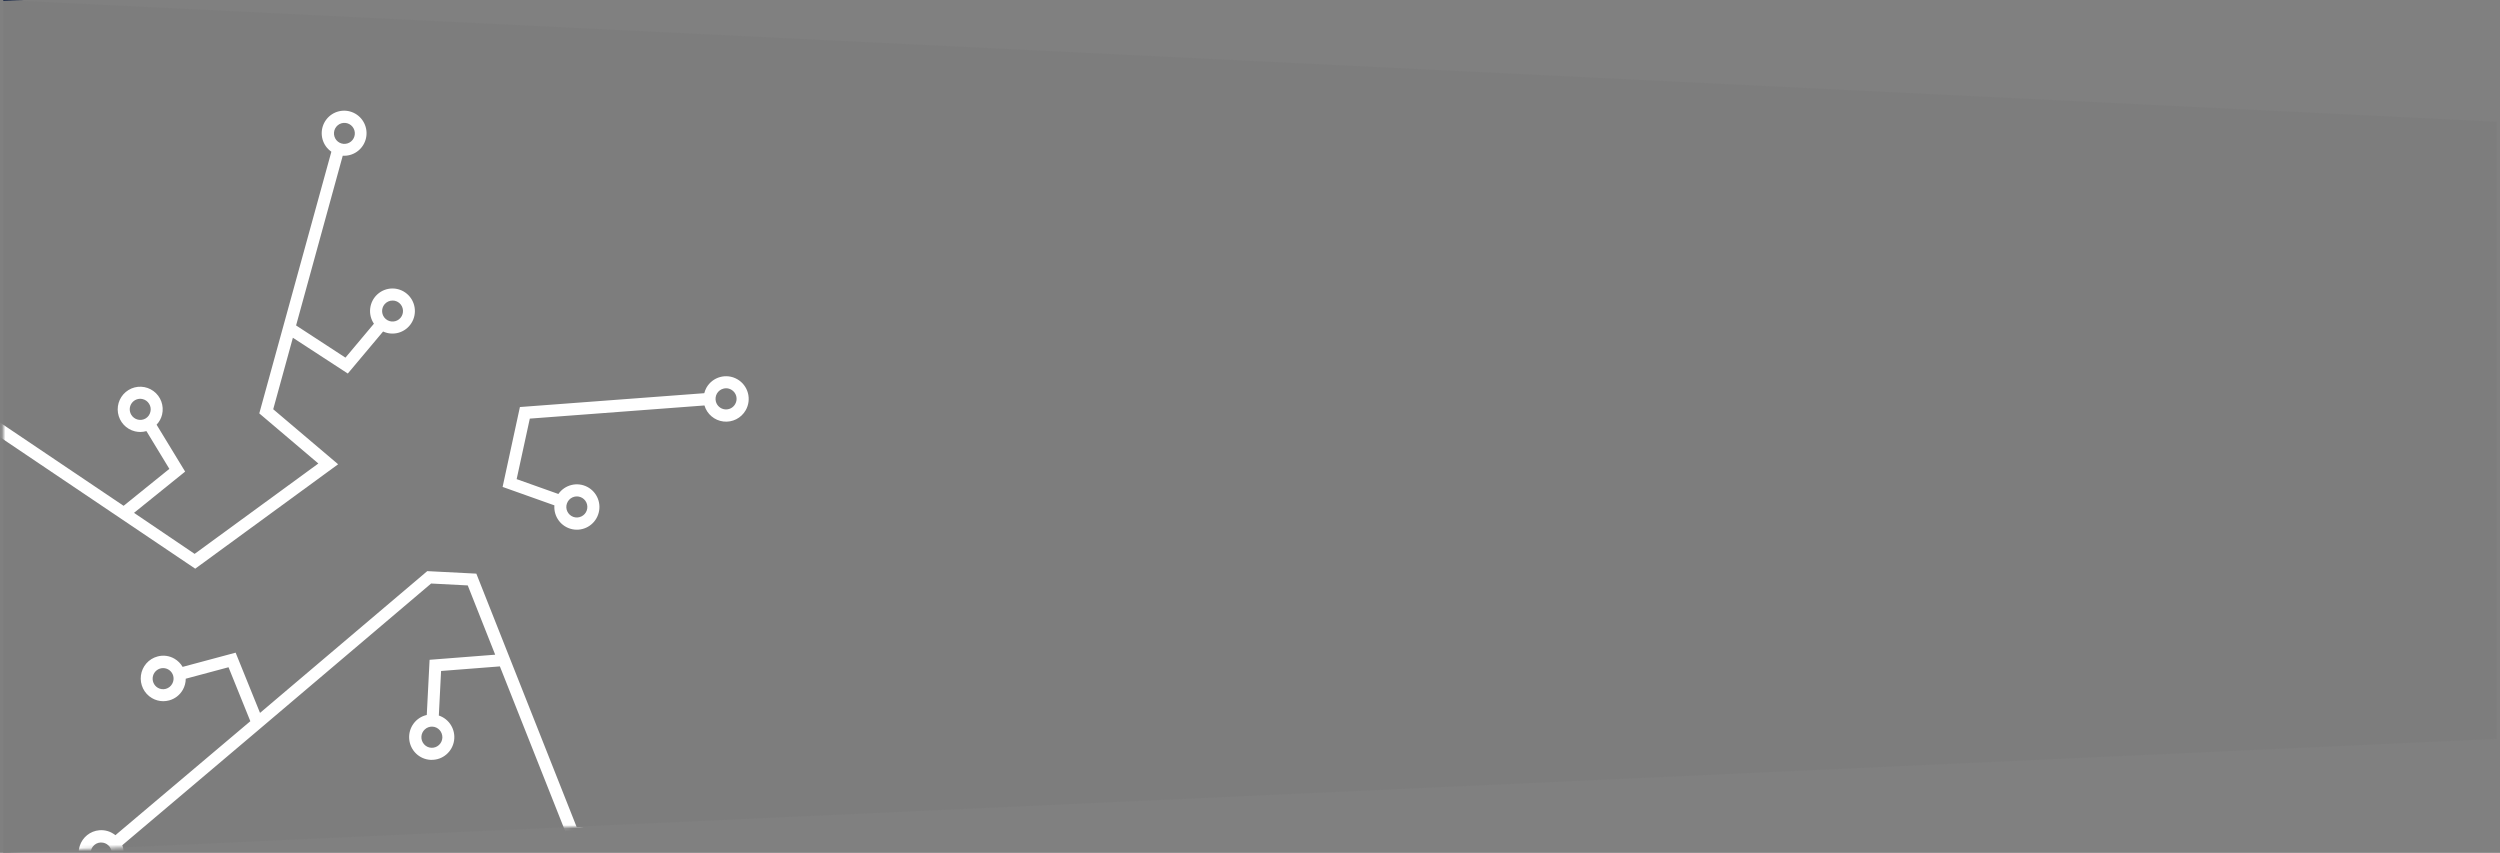 <?xml version="1.0" encoding="UTF-8"?>
<svg width="768px" height="262px" viewBox="0 0 768 262" version="1.1" xmlns="http://www.w3.org/2000/svg" xmlns:xlink="http://www.w3.org/1999/xlink">
    <rect x="0" y="0" width="768" height="262" fill="#808080" stroke="none"/>
    <title>startechHEADER</title>
    <defs>
        <linearGradient x1="50%" y1="0%" x2="50%" y2="0.01%" id="linearGradient-1">
            <stop stop-color="#24314D" offset="0%"></stop>
            <stop stop-color="#7D7D7D" offset="100%"></stop>
        </linearGradient>
        <polygon id="path-2" points="0.871 5.51714737e-14 0.871 262 766.871 226.969 766.871 37.402"></polygon>
    </defs>
    <g id="Branding" stroke="none" stroke-width="1" fill="none" fill-rule="evenodd">
        <g id="Tablet" transform="translate(0, -403)">
            <g id="startechHEADER" transform="translate(0.129, 403)">
                <mask id="mask-3" fill="white">
                    <use xlink:href="#path-2"></use>
                </mask>
                <use id="Mask" fill="url(#linearGradient-1)" xlink:href="#path-2"></use>
                <g id="starfinaltests-01" mask="url(#mask-3)" fill="#FFFFFF" fill-rule="nonzero">
                    <g transform="translate(-20.129, 34)" id="Shape">
                        <path d="M246.479,82.488 C243.151,80.589 238.917,81.754 237.023,85.091 C236.728,85.626 236.504,86.196 236.355,86.789 L179.716,91.04 L174.401,115.582 L190.31,121.247 C190.041,124.724 192.386,127.861 195.79,128.577 C199.194,129.293 202.6,127.365 203.746,124.073 C204.91,120.794 203.478,117.158 200.394,115.562 C197.31,113.966 193.525,114.901 191.534,117.751 L178.715,113.19 L182.757,94.598 L236.405,90.557 C237.193,93.227 239.495,95.168 242.254,95.489 C245.013,95.811 247.697,94.45 249.075,92.032 L249.075,92.032 C249.997,90.422 250.242,88.51 249.755,86.719 C249.268,84.928 248.089,83.405 246.479,82.488 L246.479,82.488 Z M194.167,120.652 C194.764,118.968 196.61,118.088 198.289,118.687 C199.968,119.286 200.846,121.137 200.248,122.821 C199.965,123.631 199.368,124.293 198.592,124.655 C197.82,125.029 196.932,125.078 196.124,124.791 C195.317,124.505 194.657,123.907 194.29,123.131 C193.916,122.355 193.872,121.461 194.167,120.652 L194.167,120.652 Z M245.848,90.135 C245.204,91.277 243.937,91.915 242.64,91.752 C241.342,91.589 240.271,90.657 239.927,89.392 C239.702,88.557 239.813,87.666 240.236,86.913 C240.662,86.169 241.364,85.625 242.19,85.401 C242.472,85.323 242.762,85.281 243.055,85.277 C243.615,85.278 244.165,85.428 244.649,85.71 C245.398,86.134 245.946,86.84 246.171,87.672 C246.396,88.503 246.28,89.39 245.848,90.135 L245.848,90.135 Z"></path>
                        <path d="M199.005,220.294 C198.407,220.155 197.792,220.101 197.179,220.133 L166.332,142.221 L151.254,141.449 L99.876,185.003 L92.387,166.499 L76.1,170.867 C75.504,169.836 74.653,168.979 73.632,168.378 C72.051,167.436 70.159,167.18 68.388,167.669 C65.677,168.389 63.665,170.688 63.292,173.49 C62.919,176.292 64.259,179.045 66.685,180.461 C67.739,181.078 68.934,181.404 70.152,181.407 C70.756,181.402 71.357,181.322 71.942,181.17 C73.718,180.698 75.233,179.529 76.149,177.922 C76.745,176.882 77.06,175.702 77.062,174.5 L90.203,170.979 L96.903,187.554 L55.445,222.572 C54.057,221.439 52.287,220.895 50.509,221.053 C47.717,221.288 45.34,223.197 44.489,225.89 C43.638,228.582 44.48,231.527 46.623,233.348 C47.868,234.41 49.446,234.992 51.077,234.991 C51.274,235.003 51.472,235.003 51.669,234.991 C53.827,234.831 55.783,233.652 56.944,231.811 C58.106,229.97 58.337,227.684 57.567,225.645 L98.285,191.2 L98.285,191.2 L99.975,189.769 L100.222,189.558 L100.222,189.558 L152.439,145.257 L163.692,145.842 L172.119,167.121 L151.97,168.689 L151.106,185.638 C147.722,186.395 145.416,189.56 145.709,193.043 C146.002,196.526 148.804,199.254 152.266,199.426 L152.624,199.426 C156.029,199.438 158.938,196.95 159.482,193.56 C160.026,190.169 158.043,186.883 154.808,185.812 L155.499,172.124 L173.563,170.717 L193.588,221.252 C191.022,222.941 189.865,226.133 190.746,229.093 C191.627,232.053 194.336,234.074 197.401,234.057 C200.928,234.067 203.898,231.4 204.297,227.865 C204.695,224.331 202.395,221.059 198.956,220.269 L199.005,220.294 Z M72.904,176.056 C72.489,176.815 71.788,177.375 70.96,177.609 C70.132,177.843 69.245,177.732 68.499,177.3 C67.236,176.564 66.621,175.065 67,173.644 C67.379,172.224 68.657,171.238 70.115,171.24 C71.576,171.237 72.854,172.229 73.225,173.654 C73.432,174.466 73.317,175.328 72.904,176.056 Z M53.545,230.162 C52.993,230.822 52.202,231.23 51.348,231.295 C50.049,231.406 48.811,230.715 48.213,229.546 C47.616,228.376 47.777,226.959 48.622,225.956 C49.168,225.297 49.956,224.889 50.805,224.824 L51.089,224.824 C52.765,224.818 54.162,226.114 54.297,227.798 C54.361,228.655 54.091,229.503 53.545,230.162 L53.545,230.162 Z M155.894,192.644 C155.794,194.435 154.278,195.809 152.501,195.717 C151.648,195.677 150.847,195.291 150.28,194.647 C149.707,194.009 149.41,193.168 149.454,192.308 C149.498,191.449 149.879,190.643 150.514,190.068 C151.145,189.485 151.982,189.18 152.837,189.222 C153.692,189.264 154.495,189.649 155.067,190.292 C155.626,190.928 155.922,191.757 155.894,192.606 L155.894,192.644 Z M200.584,227.873 C200.249,229.3 199.008,230.324 197.554,230.371 C196.101,230.418 194.797,229.478 194.371,228.075 C193.945,226.673 194.504,225.157 195.735,224.376 C196.246,224.054 196.835,223.881 197.438,223.878 C197.687,223.883 197.935,223.912 198.178,223.965 C199.021,224.15 199.756,224.666 200.22,225.4 C200.683,226.134 200.837,227.024 200.646,227.873 L200.584,227.873 Z"></path>
                        <path d="M79.972,140.701 L123.872,108.623 L103.933,91.719 L109.972,69.757 L126.848,80.75 L137.685,67.84 C140.817,69.291 144.533,68.189 146.381,65.263 C148.23,62.336 147.641,58.486 145.003,56.253 L145.003,56.253 C142.372,54.024 138.508,54.09 135.952,56.406 C133.397,58.723 132.934,62.58 134.868,65.441 L126.122,75.866 L110.956,65.973 L125.286,13.85 L125.753,13.85 C128.98,13.833 131.761,11.566 132.447,8.397 C133.132,5.227 131.538,2.004 128.61,0.641 C125.682,-0.721 122.206,0.142 120.245,2.718 C118.285,5.294 118.366,8.893 120.44,11.377 C120.836,11.846 121.291,12.262 121.793,12.614 L99.653,92.993 L117.795,108.388 L79.788,136.15 L61.166,123.549 L76.873,110.874 L68.103,96.467 C68.923,95.607 69.504,94.545 69.788,93.388 C70.448,90.655 69.404,87.791 67.143,86.134 C64.882,84.477 61.851,84.353 59.464,85.82 C57.077,87.288 55.805,90.057 56.243,92.835 C56.68,95.614 58.74,97.853 61.461,98.508 C61.993,98.634 62.538,98.7 63.084,98.706 C63.725,98.702 64.362,98.611 64.979,98.434 L72.027,110.033 L57.968,121.385 L13.269,91.274 C14.411,88.451 13.584,85.21 11.231,83.289 C8.878,81.368 5.553,81.219 3.04,82.921 C0.526,84.624 -0.585,87.778 0.302,90.692 C1.19,93.605 3.867,95.593 6.898,95.59 C7.74,95.58 8.573,95.417 9.358,95.107 C9.926,94.878 10.461,94.57 10.944,94.192 L79.972,140.701 Z M138.14,59.468 C138.754,58.744 139.653,58.328 140.6,58.331 C141.356,58.327 142.089,58.594 142.666,59.085 C144.02,60.236 144.19,62.272 143.046,63.633 C141.902,64.994 139.877,65.165 138.522,64.016 C137.168,62.866 136.997,60.831 138.14,59.468 L138.14,59.468 Z M123.749,4.489 C125.113,3.353 127.135,3.542 128.267,4.913 C129.399,6.283 129.212,8.317 127.85,9.456 C126.487,10.595 124.464,10.409 123.33,9.04 C122.208,7.664 122.394,5.635 123.749,4.489 L123.749,4.489 Z M60.329,93.425 C59.65,92.311 59.707,90.896 60.472,89.84 C61.237,88.783 62.559,88.295 63.822,88.603 C64.656,88.797 65.376,89.323 65.815,90.062 C66.28,90.797 66.419,91.693 66.196,92.535 C66.004,93.37 65.485,94.092 64.757,94.538 C63.228,95.456 61.249,94.959 60.329,93.425 L60.329,93.425 Z M8.066,91.657 C6.863,92.144 5.488,91.86 4.574,90.934 C3.661,90.009 3.388,88.624 3.882,87.418 C4.375,86.213 5.539,85.423 6.836,85.412 C7.26,85.417 7.679,85.51 8.066,85.684 C9.253,86.212 10.009,87.404 9.985,88.708 C9.96,90.012 9.161,91.174 7.955,91.657 L8.066,91.657 Z"></path>
                    </g>
                </g>
            </g>
        </g>
    </g>
</svg>